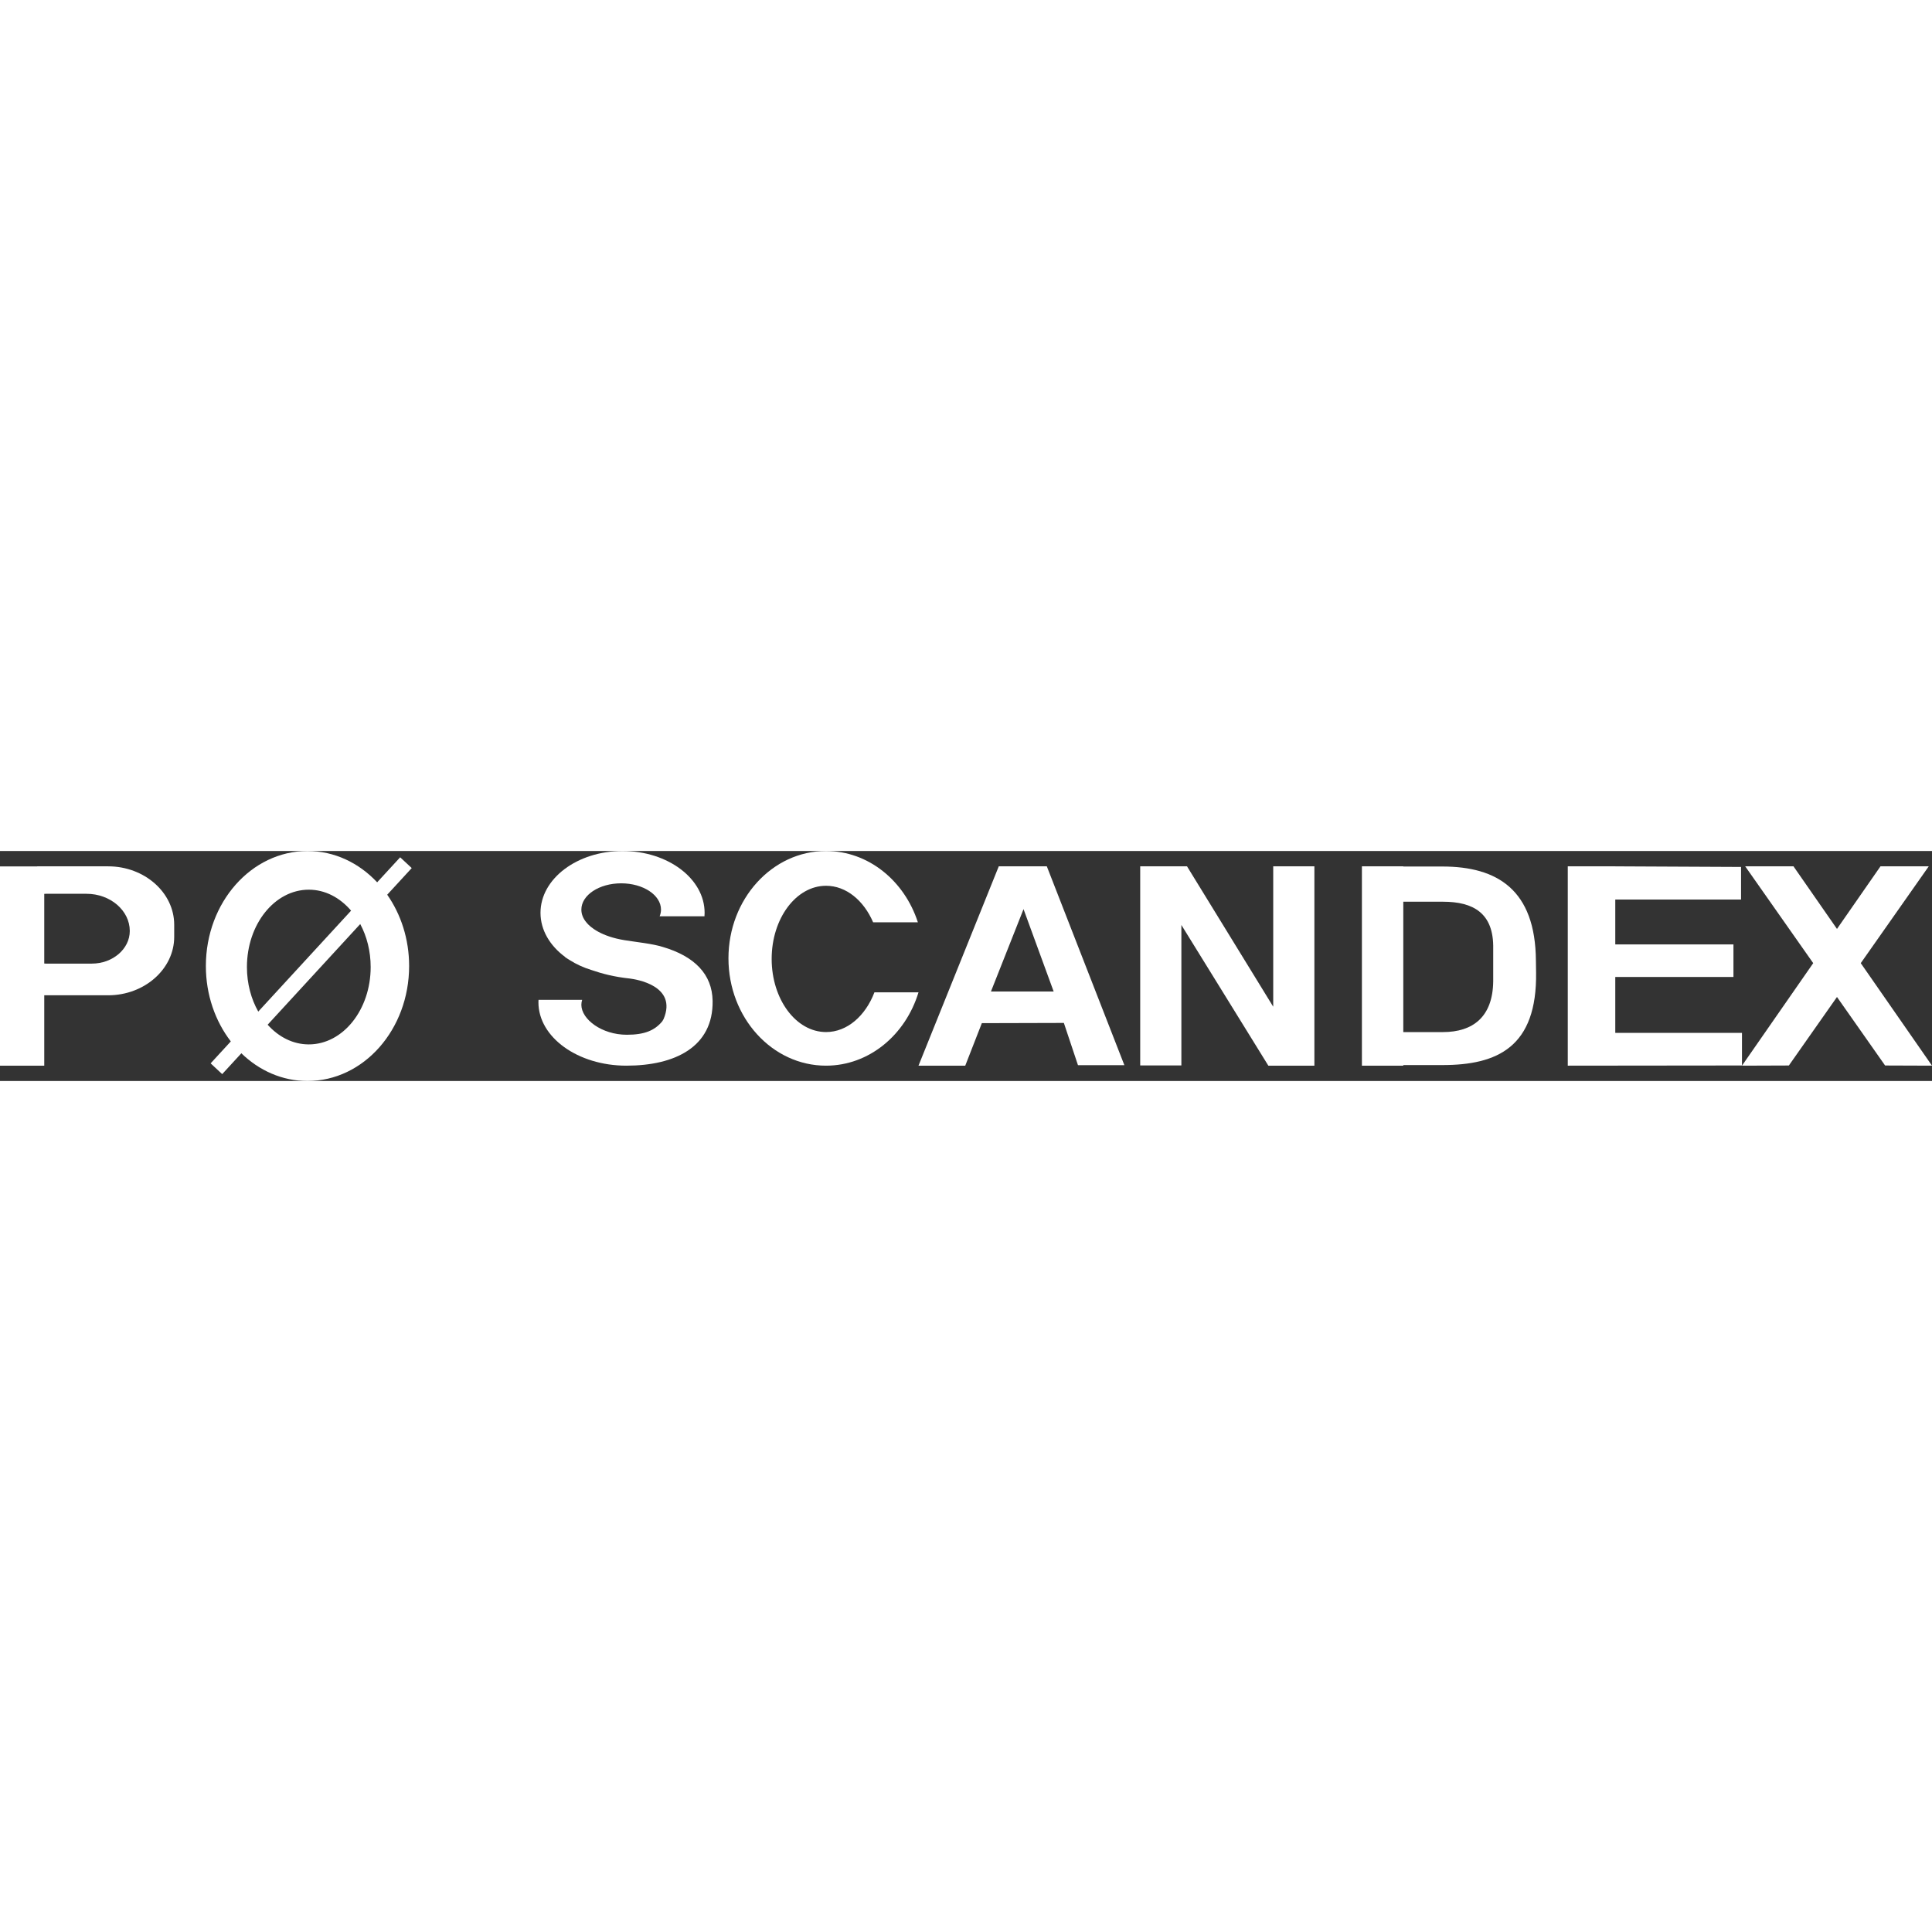 <svg width="100px" height="100px" viewBox="0 0 126 15" version="1.1" xmlns="http://www.w3.org/2000/svg" xmlns:xlink="http://www.w3.org/1999/xlink"><rect x="0" y="0" width="126" height="15" fill="#333333" stroke="none"/><g id="HOMEPAGES-" stroke="none" stroke-width="1" fill="none" fill-rule="evenodd"><g id="Carrier-/-Contenu" transform="translate(-374, -677)" fill="#FFFFFF"><g id="bloc-reassurance" transform="translate(0, 638)"><g id="logos" transform="translate(230, 23)"><g id="Scandex" transform="translate(144, 16)"><path d="M24.174,7.568 C24.174,10.355 22.367,12.613 20.139,12.613 C19.107,12.613 18.169,12.125 17.455,11.329 L23.493,4.764 C23.923,5.566 24.174,6.53 24.174,7.568 Z M16.104,7.568 C16.104,4.782 17.91,2.523 20.139,2.523 C21.207,2.523 22.175,3.045 22.897,3.891 L16.843,10.473 C16.379,9.651 16.104,8.651 16.104,7.568 Z M26.852,1.113 L26.098,0.411 L24.597,2.042 C23.411,0.777 21.813,0 20.054,0 C16.394,0 13.426,3.358 13.426,7.5 C13.426,9.382 14.04,11.102 15.053,12.418 L13.737,13.849 L14.491,14.551 L15.741,13.192 C16.9,14.318 18.406,15 20.054,15 C23.715,15 26.682,11.642 26.682,7.5 C26.682,5.743 26.147,4.129 25.253,2.851 L26.852,1.113 Z" id="Fill-2"></path><path d="M57.028,9.218 C56.439,10.756 55.248,11.808 53.873,11.808 C51.914,11.808 50.326,9.673 50.326,7.038 C50.326,4.403 51.914,2.268 53.873,2.268 C55.185,2.268 56.331,3.227 56.944,4.652 L59.862,4.652 C58.985,1.941 56.634,0 53.869,0 C50.356,0 47.508,3.134 47.508,7 C47.508,10.866 50.356,14 53.869,14 C56.677,14 59.059,11.997 59.902,9.218 L57.028,9.218 Z" id="Fill-4"></path><path d="M8.464,5.217 C8.464,6.386 7.351,7.344 5.991,7.344 L2.988,7.344 C2.953,7.344 2.92,7.341 2.886,7.339 L2.886,2.795 C2.92,2.793 2.953,2.791 2.988,2.791 L5.643,2.791 C7.195,2.791 8.464,3.882 8.464,5.217 M7.054,1 L2.426,1 L2.426,1.005 L0,1.005 L0,14 L2.886,14 L2.886,9.41 L7.053,9.41 C9.422,9.41 11.361,7.696 11.361,5.6 L11.361,4.809 C11.361,2.714 9.423,1 7.054,1" id="Fill-7"></path><path d="M64.627,9.163 L66.752,3.791 L68.717,9.163 L64.627,9.163 Z M68.271,1 L65.137,1 L59.902,14 L62.951,14 L64.033,11.228 C63.961,11.228 69.382,11.213 69.382,11.213 L70.302,13.967 L73.328,13.967 L68.271,1 Z" id="Fill-9"></path><polygon id="Fill-11" points="83.036 1 83.036 10.155 77.414 1 77.046 1 74.361 1 74.361 13.986 77.046 13.986 77.046 4.824 82.718 14 83.036 14 83.036 14 85.721 14 85.721 1"></polygon><polyline id="Fill-13" points="113.607 13.988 113.607 11.863 105.344 11.863 105.344 8.215 113.051 8.215 113.051 6.091 105.344 6.091 105.344 3.164 113.547 3.164 113.547 1.04 105.406 1.001 105.344 1 102.246 1 102.246 14"></polyline><polygon id="Fill-15" points="126 14 121.354 7.314 125.788 1 122.64 1 119.803 5.082 116.966 1 113.818 1 118.253 7.314 113.607 14 116.665 13.989 119.803 9.521 122.941 13.989"></polygon><path d="M97.383,6.37 L97.383,8.508 C97.353,10.815 96.065,11.81 94.102,11.81 L91.519,11.81 L91.519,3.308 L94.11,3.308 C96.073,3.308 97.429,4.041 97.383,6.37 Z M100.168,7.158 C100.139,2.524 97.643,1.012 94.07,1.012 L91.519,1.012 L91.519,1 L88.82,1 L88.82,14 L91.519,14 L91.519,13.961 L94.07,13.961 C97.643,13.961 100.253,12.798 100.179,7.91 L100.168,7.158 Z" id="Fill-17"></path><path d="M43.209,6.252 C42.525,6.041 41.548,5.948 40.736,5.817 C39.234,5.575 38.502,4.987 38.238,4.651 C38.032,4.405 37.915,4.123 37.915,3.823 C37.915,2.876 39.077,2.108 40.512,2.108 C41.946,2.108 43.109,2.876 43.109,3.823 C43.109,3.973 43.077,4.117 43.022,4.256 L45.944,4.256 C45.95,4.181 45.953,4.107 45.953,4.032 C45.953,1.805 43.557,0 40.601,0 C37.646,0 35.25,1.805 35.25,4.032 C35.25,5.157 35.862,6.174 36.85,6.906 C36.847,6.907 36.845,6.909 36.842,6.91 C36.921,6.967 37.023,7.036 37.15,7.112 C37.579,7.385 38.065,7.608 38.594,7.769 C39.27,8.001 40.041,8.209 41.094,8.32 C41.419,8.365 44.209,8.758 43.277,10.961 C43.27,10.977 43.196,11.092 43.19,11.109 C42.695,11.705 42.038,11.984 40.88,11.984 C39.247,11.984 37.915,10.975 37.915,10.029 C37.915,9.919 37.933,9.813 37.967,9.709 L35.121,9.709 C35.118,9.761 35.115,9.814 35.115,9.866 C35.115,12.149 37.683,14 40.851,14 C44.018,14 46.52,12.778 46.475,9.776 C46.448,8.044 45.307,6.867 43.209,6.252" id="Fill-19"></path></g></g></g></g></g></svg>